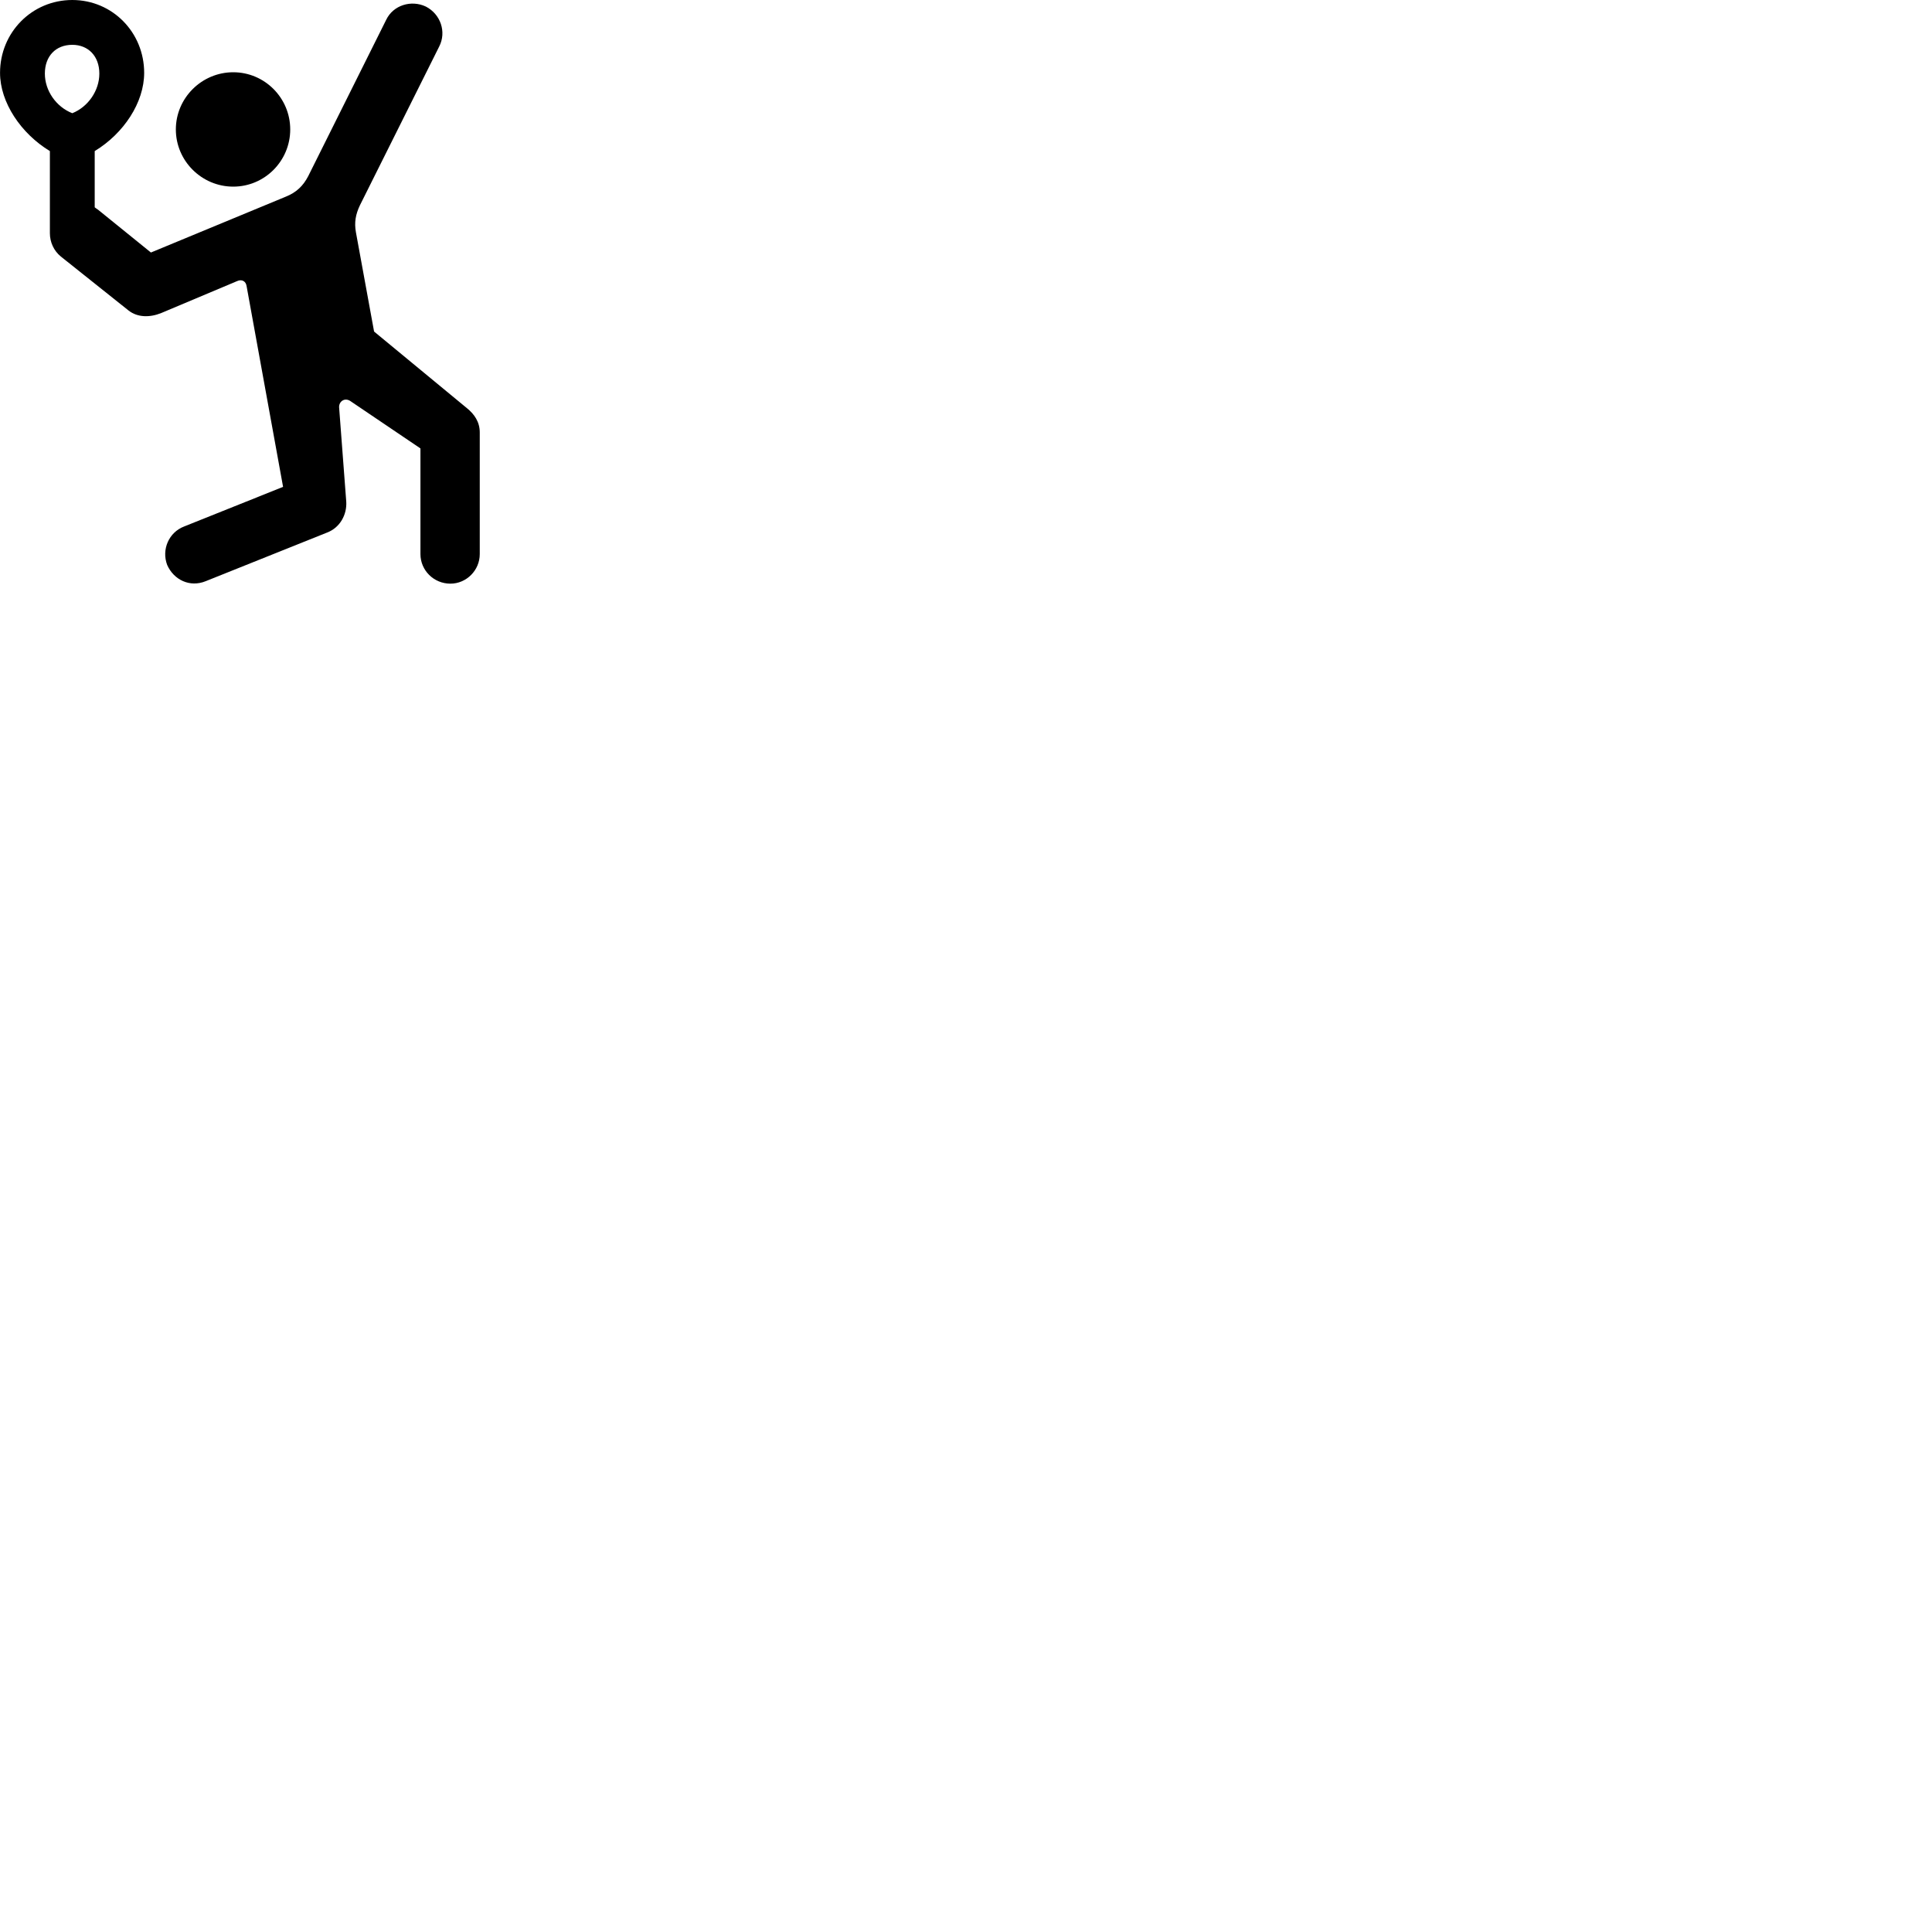 
        <svg xmlns="http://www.w3.org/2000/svg" viewBox="0 0 100 100">
            <path d="M3.742 0C1.652 0 0.002 1.68 0.002 3.77C0.002 5.3 1.082 6.91 2.582 7.82V12.07C2.582 12.53 2.782 12.98 3.152 13.28L6.652 16.07C7.122 16.44 7.762 16.44 8.352 16.2L12.272 14.55C12.512 14.44 12.722 14.55 12.762 14.8L14.652 25.2L9.532 27.25C8.742 27.55 8.352 28.44 8.652 29.24C8.992 30.01 9.822 30.42 10.652 30.08L16.942 27.56C17.612 27.3 17.962 26.62 17.922 25.97L17.552 21.08C17.542 20.78 17.832 20.57 18.122 20.75L21.762 23.21V28.68C21.762 29.52 22.452 30.21 23.312 30.21C24.142 30.21 24.832 29.52 24.832 28.68V22.38C24.832 21.83 24.542 21.43 24.172 21.13L19.362 17.16L18.422 12.02C18.332 11.52 18.402 11.1 18.632 10.62L22.732 2.41C23.122 1.65 22.802 0.73 22.042 0.34C21.282 -0.02 20.352 0.27 19.992 1.02L15.952 9.12C15.692 9.62 15.342 9.96 14.792 10.18L7.812 13.07L5.082 10.86C5.012 10.82 4.972 10.78 4.902 10.73V7.82C6.402 6.91 7.462 5.31 7.462 3.77C7.462 1.68 5.822 0 3.742 0ZM3.742 2.32C4.572 2.32 5.142 2.91 5.142 3.81C5.142 4.69 4.562 5.53 3.742 5.86C2.902 5.53 2.322 4.69 2.322 3.81C2.322 2.91 2.882 2.32 3.742 2.32ZM12.072 9.66C13.702 9.66 15.022 8.33 15.022 6.7C15.022 5.07 13.702 3.74 12.072 3.74C10.442 3.74 9.102 5.07 9.102 6.7C9.102 8.33 10.442 9.66 12.072 9.66Z" />
        </svg>
    